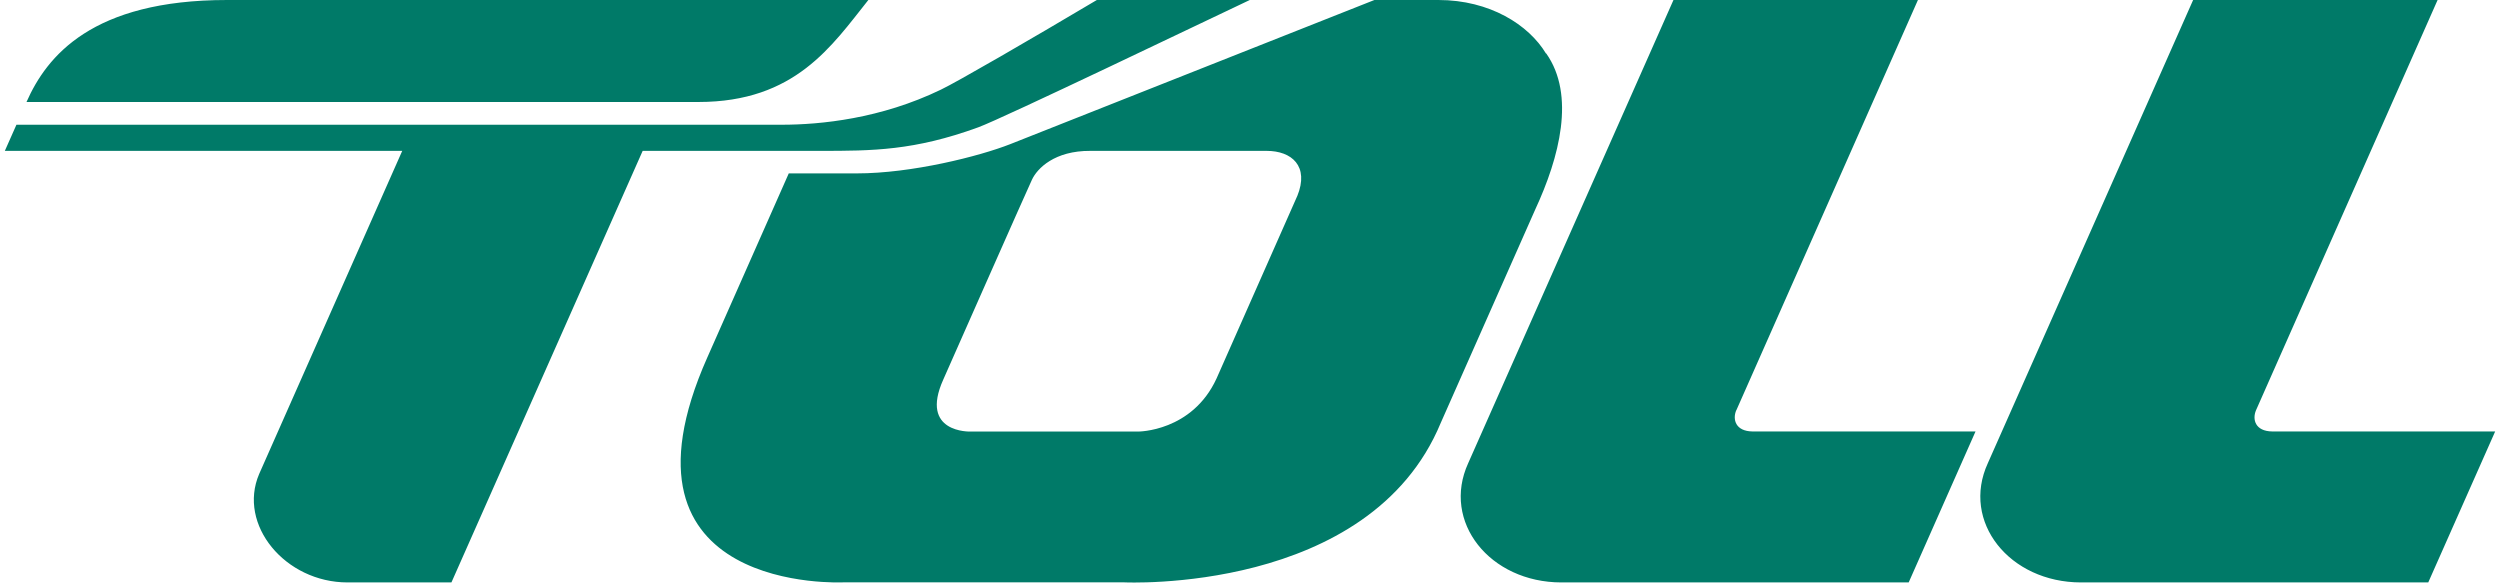 <svg fill="#007A68" role="img" viewBox="0 0 103 24" xmlns="http://www.w3.org/2000/svg"><title>Toll</title><path d="M93.618 17.776H102.801l-2.757 6.22h-14.305c-2.946 0-4.951-2.497-3.839-4.916l8.457-19.08h10.072l-7.482 16.904c-0.158 0.376-0.034 0.864 0.671 0.872ZM26.478 6.216l-7.879 17.78H14.319c-2.569 0-4.536-2.377-3.642-4.467l5.895-13.313H0.199l0.478-1.077h31.529c1.603 0 4.083-0.248 6.558-1.445 0.663-0.316 3.612-2.022 6.426-3.694h6.301c-1.757 0.829-10.179 4.878-11.188 5.246-2.642 0.962-4.348 0.97-6.523 0.97H26.478Zm2.3-2.014H1.092c0.834-1.89 2.702-4.202 8.264-4.202h26.42c-1.501 1.881-3.01 4.202-6.998 4.202Zm42.755 12.702c-0.158 0.376-0.03 0.864 0.671 0.872h9.188l-2.754 6.22h-14.308c-2.946 0-4.946-2.497-3.839-4.916l8.456-19.08h10.072l-7.482 16.904h-0.004Zm-7.828-14.702c1.21 1.719 0.547 4.275-0.457 6.438l-3.89 8.785c-2.933 7.075-13.065 6.567-13.065 6.567H34.763s-9.97 0.522-5.622-9.264l3.356-7.584h2.8c2.27 0 5.053-0.705 6.327-1.206l15.002-5.938h2.633c2.125 0 3.724 1.026 4.434 2.202h0.012Zm-10.26 5.882c0.509-1.244-0.231-1.868-1.257-1.868h-7.267c-1.466-0.009-2.189 0.718-2.407 1.193-0.154 0.316-3.651 8.23-3.651 8.229-0.996 2.215 1.116 2.142 1.116 2.142h6.912s2.223 0.009 3.232-2.189l3.322-7.511v0.004Z"/></svg>